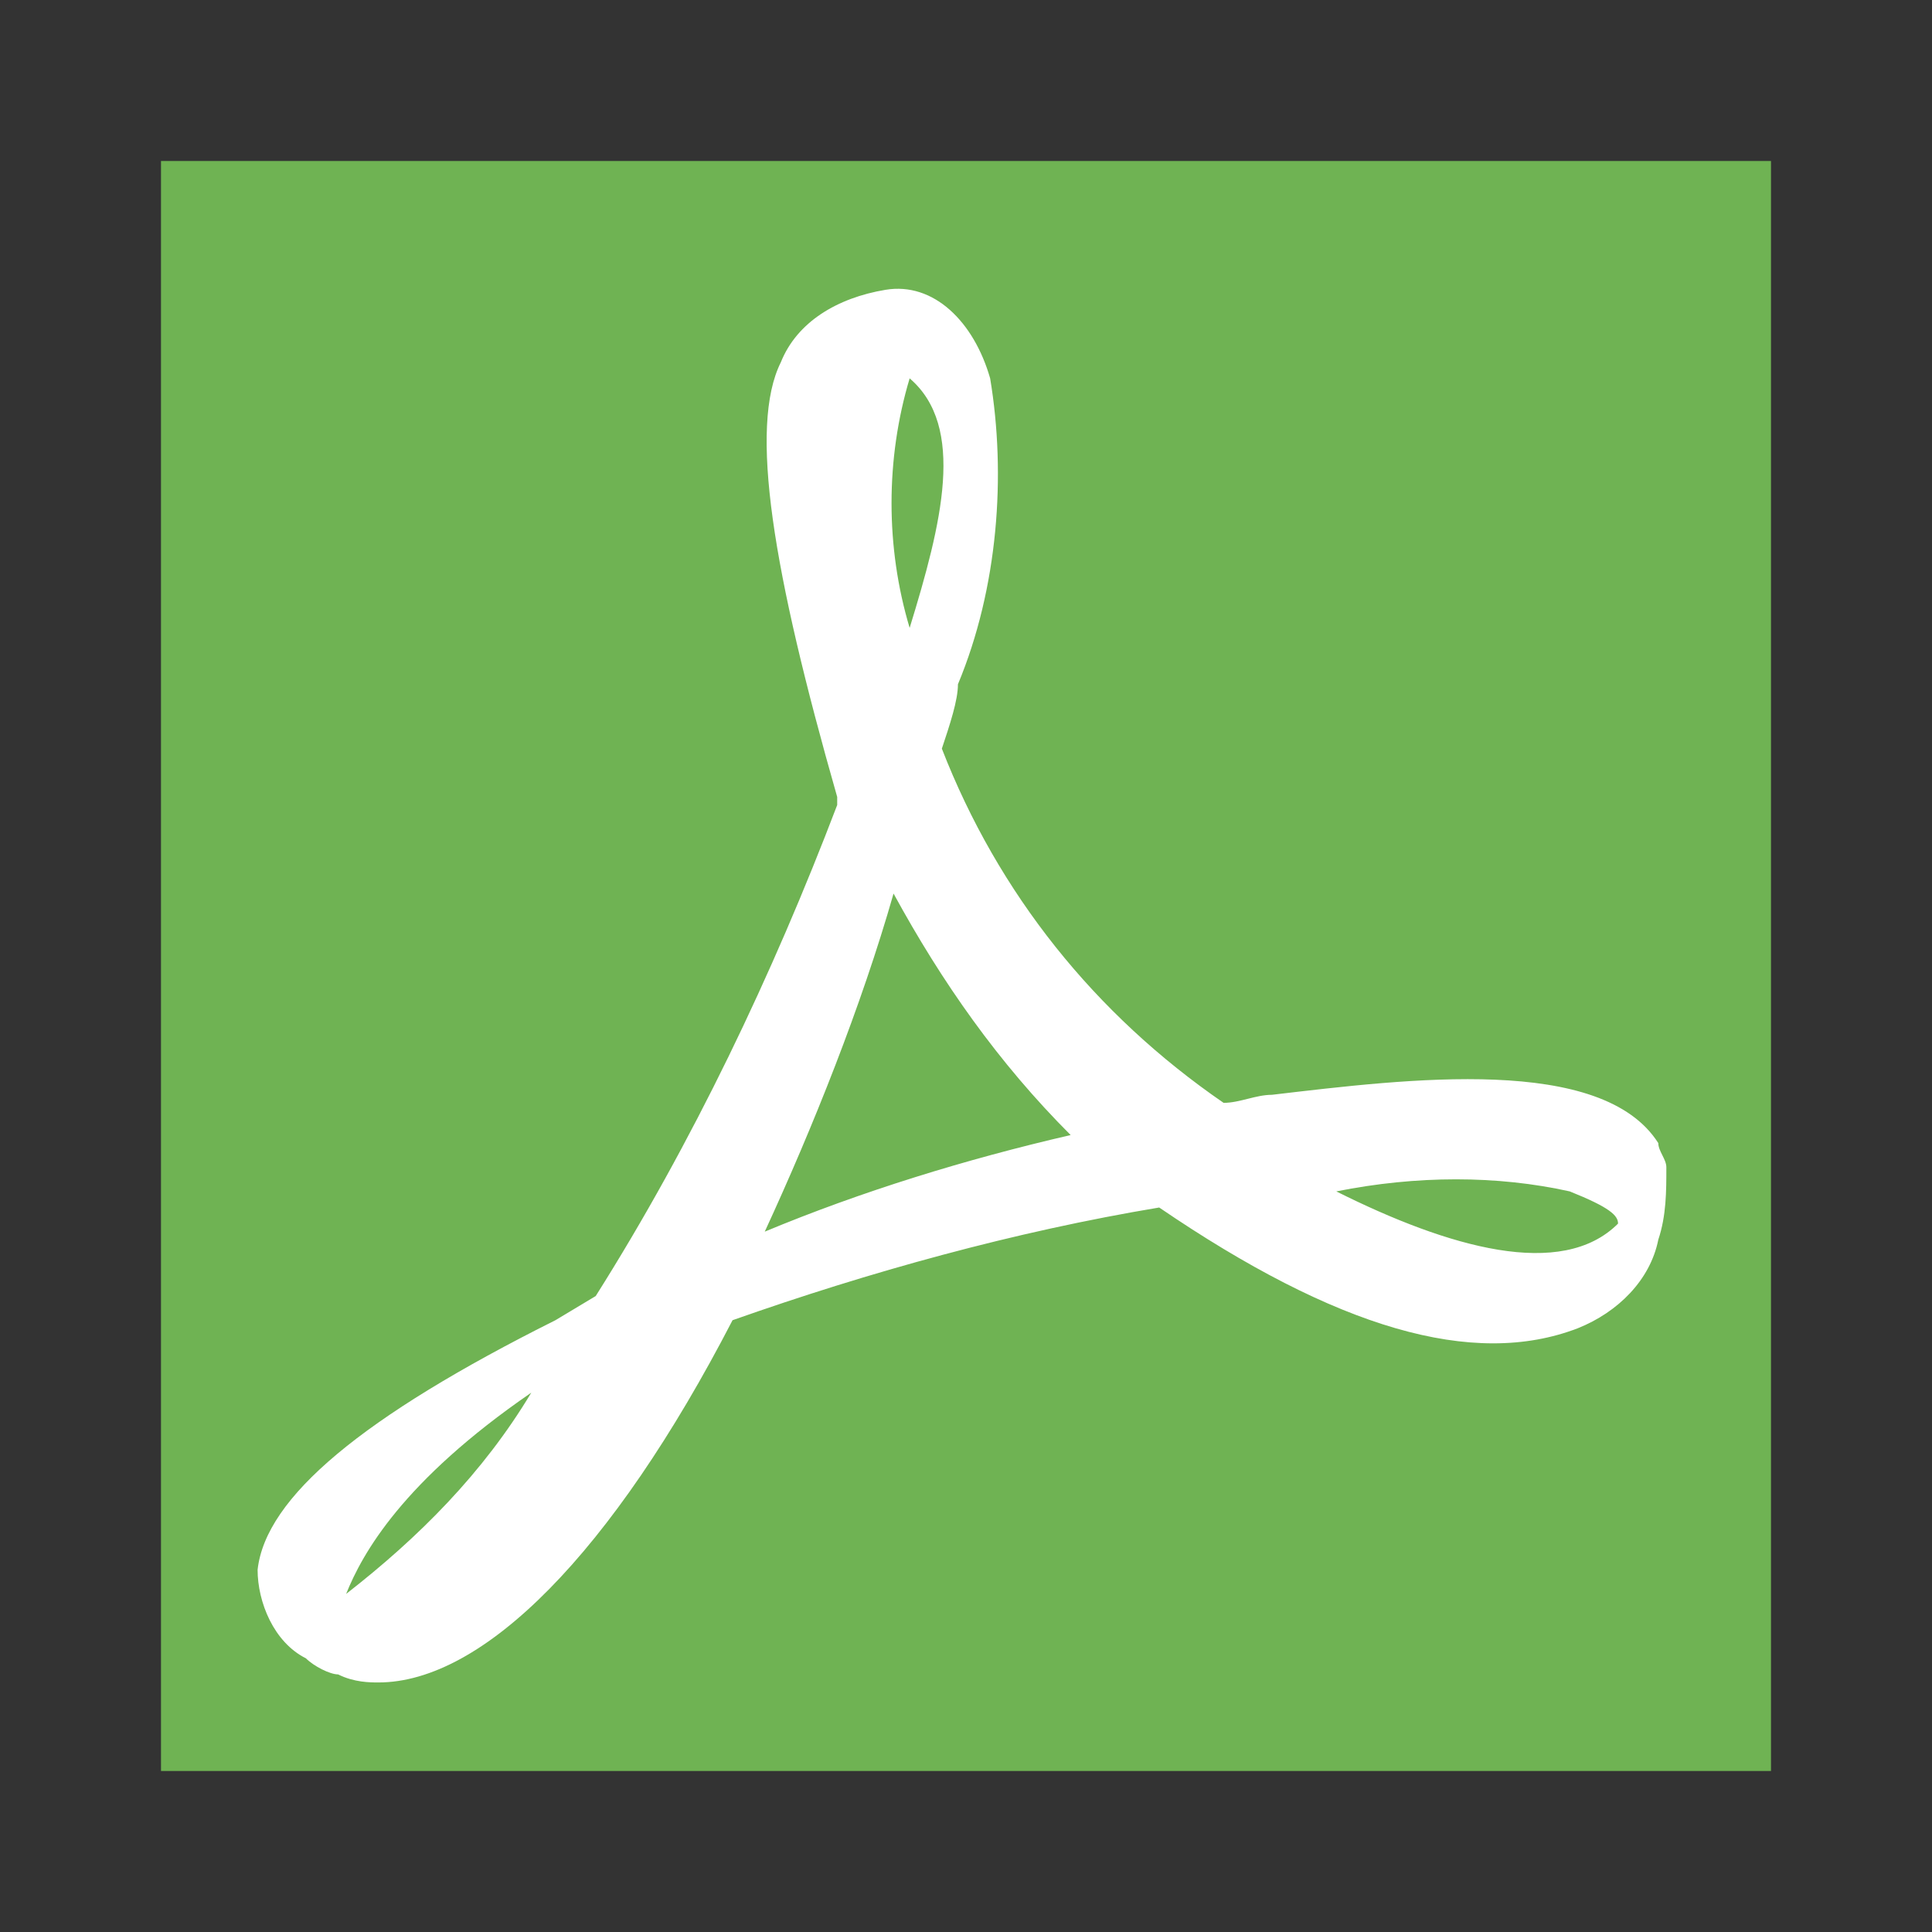 <?xml version="1.0" encoding="utf-8"?>
<!-- Generator: Adobe Illustrator 19.0.0, SVG Export Plug-In . SVG Version: 6.00 Build 0)  -->
<svg version="1.1" id="fdc7d307-8afc-411e-b69e-d6065463a5d1"
	 xmlns="http://www.w3.org/2000/svg" xmlns:xlink="http://www.w3.org/1999/xlink" x="0px" y="0px" viewBox="-112 114 24 24"
	 style="enable-background:new -112 114 24 24;" xml:space="preserve">
<rect x="-112" y="114" width="24" height="24" fill="#333333" stroke="none"/>
<style type="text/css">
	.st0{fill:#6FB353;}
	.st1{fill:#FFFFFF;}
</style>
<title>S</title>
<rect x="-110" y="116" class="st0" width="20" height="20"/>
<path class="st1" d="M-91.3,128.5c0-0.1-0.1-0.2-0.1-0.3c-0.7-1.1-3.1-0.8-4.8-0.6c-0.2,0-0.4,0.1-0.6,0.1c-1.6-1.1-2.8-2.6-3.5-4.4
	c0.1-0.3,0.2-0.6,0.2-0.8c0.5-1.2,0.6-2.6,0.4-3.8c-0.2-0.7-0.7-1.2-1.3-1.1c-0.6,0.1-1.1,0.4-1.3,0.9c-0.4,0.8-0.1,2.6,0.7,5.4
	l0,0.1c-0.8,2.1-1.8,4.2-3,6.1l-0.5,0.3c-2.4,1.2-3.6,2.2-3.7,3.1c0,0.4,0.2,0.9,0.6,1.1c0.1,0.1,0.3,0.2,0.4,0.2
	c0.2,0.1,0.4,0.1,0.5,0.1c1.3,0,2.9-1.6,4.4-4.5c1.7-0.6,3.5-1.1,5.3-1.4c2.2,1.5,3.9,2,5.2,1.5c0.5-0.2,0.9-0.6,1-1.1
	C-91.3,129.1-91.3,128.8-91.3,128.5z M-92.5,128.8c0.5,0.2,0.6,0.3,0.6,0.4c-0.7,0.7-2.1,0.3-3.5-0.4
	C-94.4,128.6-93.4,128.6-92.5,128.8L-92.5,128.8z M-100.7,121.8c-0.3-1-0.3-2.1,0-3.1C-100,119.3-100.3,120.5-100.7,121.8
	L-100.7,121.8z M-100.9,125.1c0.6,1.1,1.3,2.1,2.2,3c-1.3,0.3-2.6,0.7-3.8,1.2C-101.9,128-101.3,126.5-100.9,125.1L-100.9,125.1z
	 M-105.4,131.3c-0.6,1-1.4,1.8-2.3,2.5C-107.5,133.3-107,132.4-105.4,131.3z"/>
</svg>
